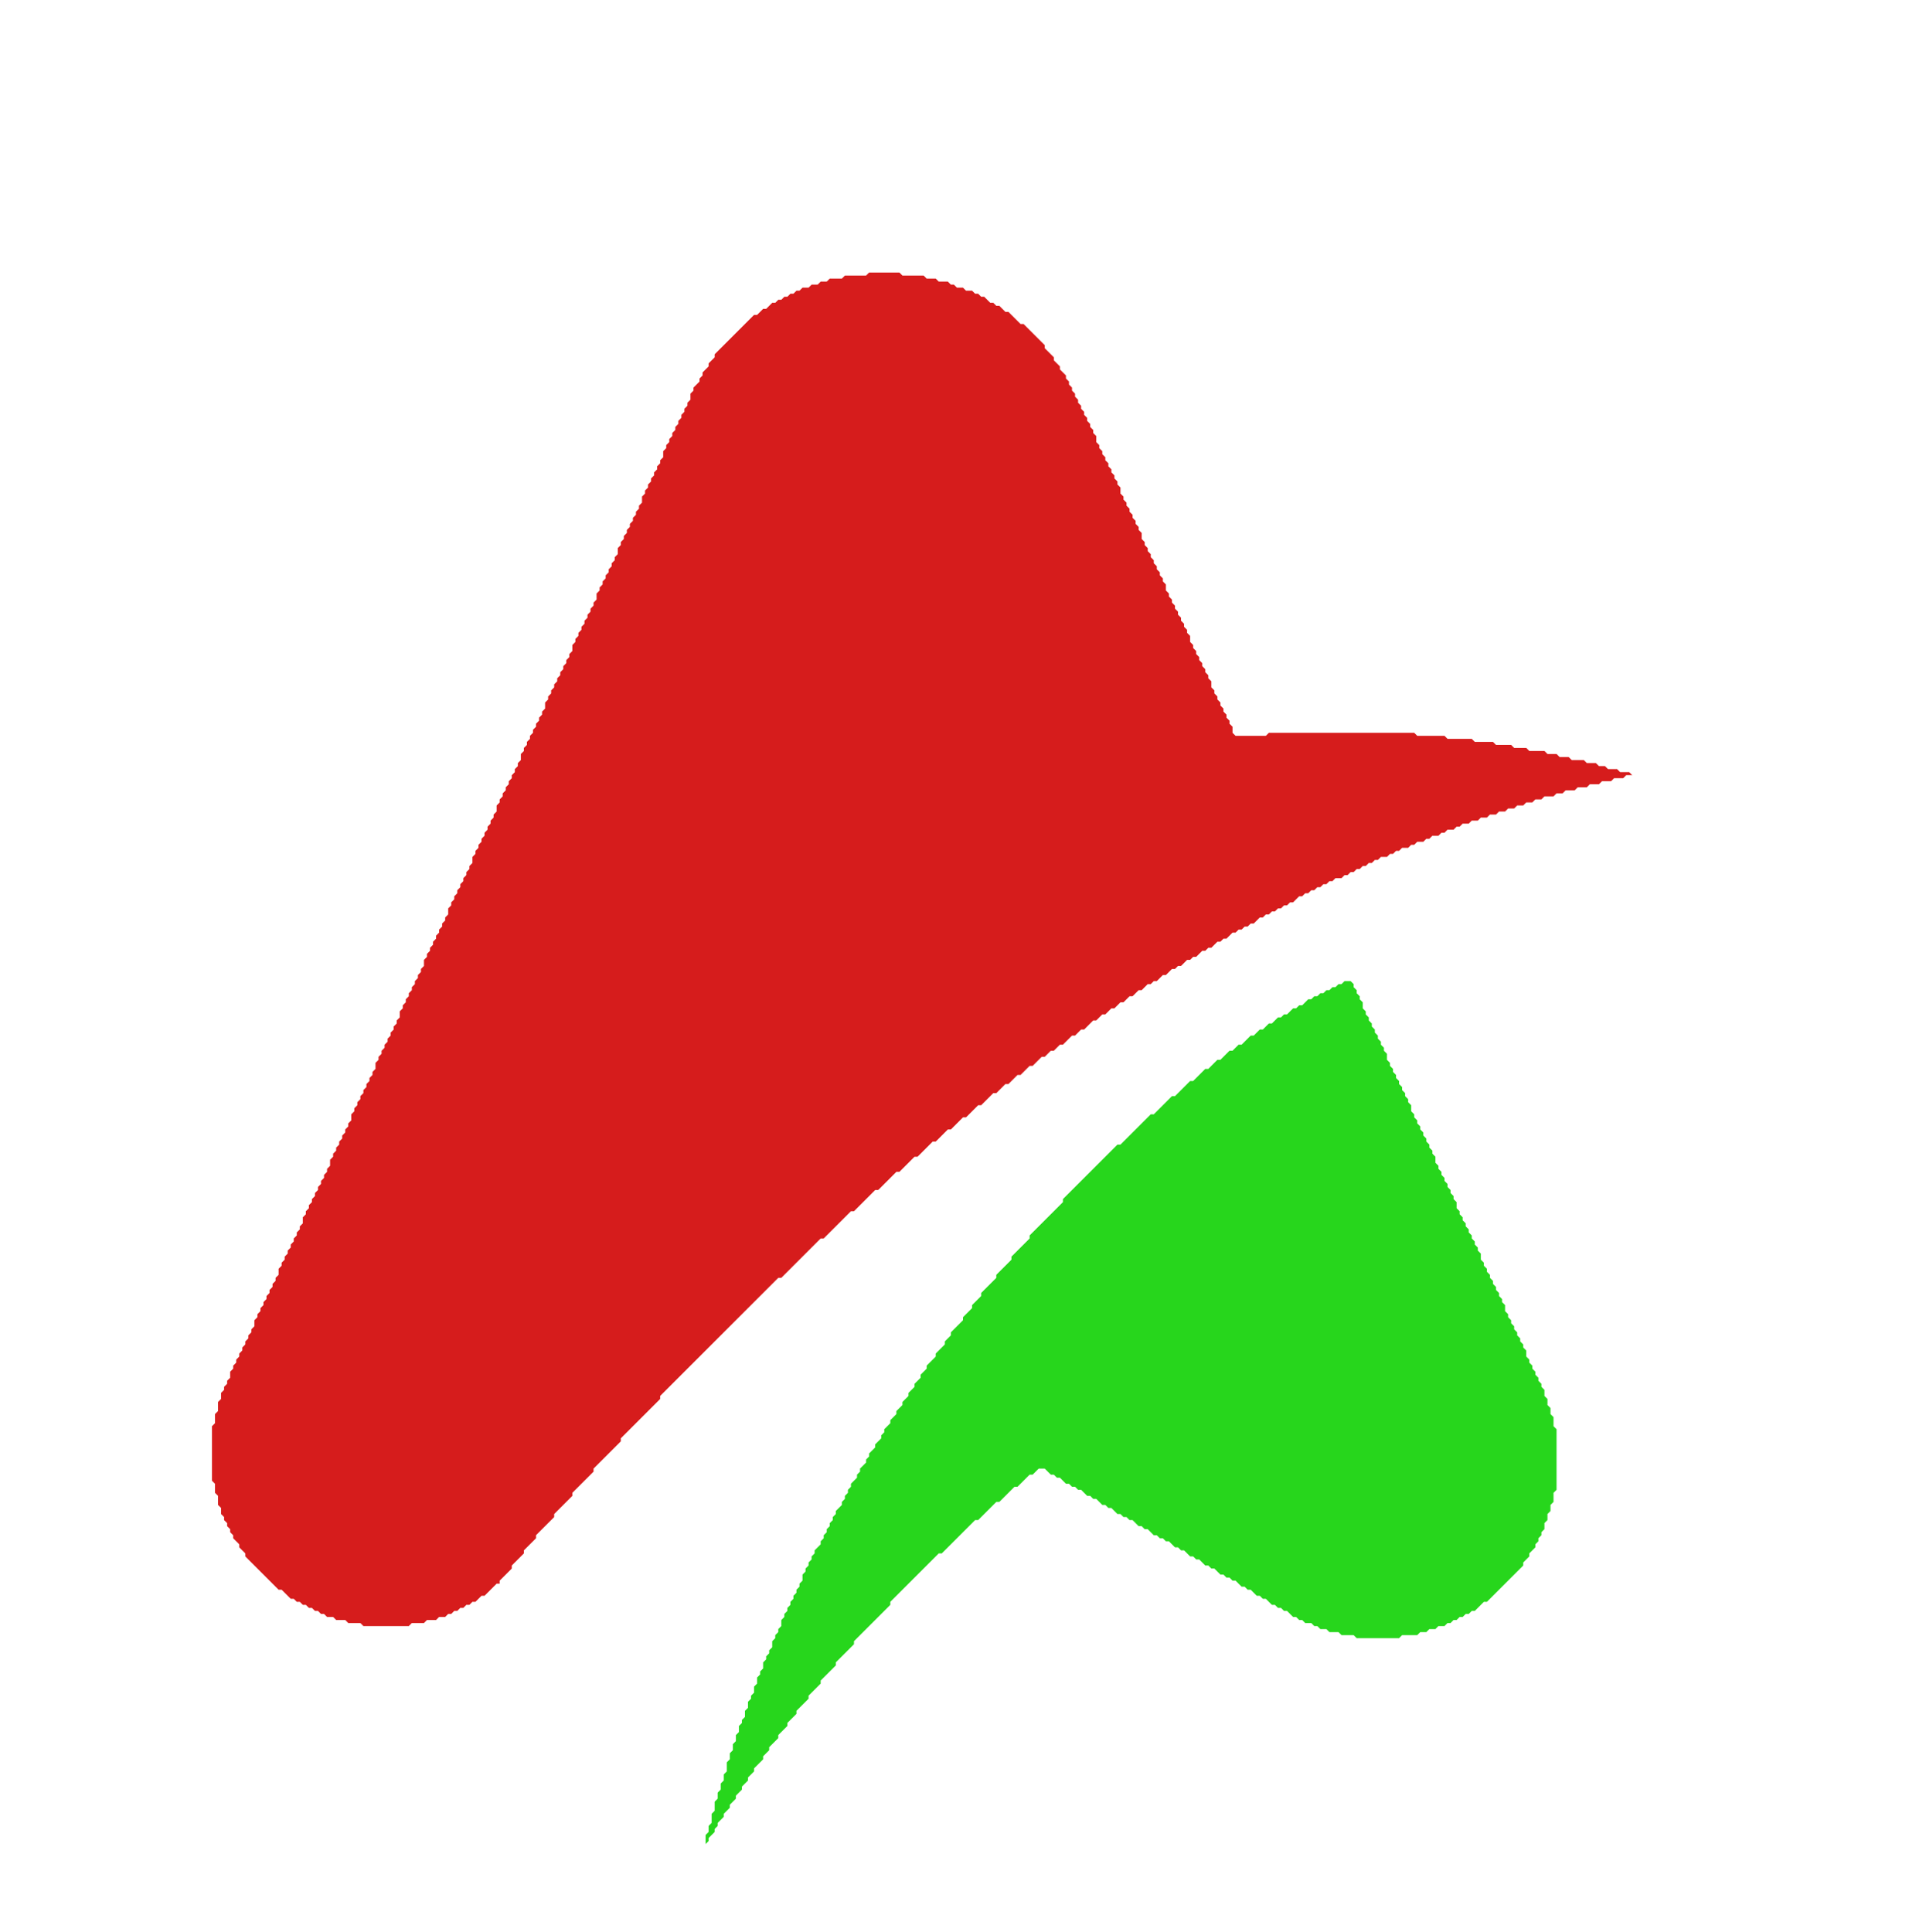 <?xml version="1.0" encoding="UTF-8"?>
<svg xmlns="http://www.w3.org/2000/svg" viewBox="0 0 636 638" width="636" height="638">
  <path d="M287 90 L286 91 L285 91 L284 91 L283 91 L282 91 L281 91 L280 91 L279 91 L278 92 L277 92 L276 92 L275 92 L274 92 L273 93 L272 93 L271 93 L270 94 L269 94 L268 94 L267 95 L266 95 L265 95 L264 96 L263 96 L262 97 L261 97 L260 98 L259 98 L258 99 L257 99 L256 100 L255 100 L254 101 L253 102 L252 102 L251 103 L250 104 L249 104 L248 105 L247 106 L246 107 L245 108 L244 109 L243 110 L242 111 L241 112 L240 113 L239 114 L238 115 L237 116 L236 117 L236 118 L235 119 L234 120 L234 121 L233 122 L232 123 L232 124 L231 125 L231 126 L230 127 L229 128 L229 129 L228 130 L228 131 L228 132 L227 133 L227 134 L226 135 L226 136 L225 137 L225 138 L224 139 L224 140 L223 141 L223 142 L222 143 L222 144 L221 145 L221 146 L220 147 L220 148 L219 149 L219 150 L219 151 L218 152 L218 153 L217 154 L217 155 L216 156 L216 157 L215 158 L215 159 L214 160 L214 161 L213 162 L213 163 L212 164 L212 165 L212 166 L211 167 L211 168 L210 169 L210 170 L209 171 L209 172 L208 173 L208 174 L207 175 L207 176 L206 177 L206 178 L205 179 L205 180 L204 181 L204 182 L204 183 L203 184 L203 185 L202 186 L202 187 L201 188 L201 189 L200 190 L200 191 L199 192 L199 193 L198 194 L198 195 L197 196 L197 197 L197 198 L196 199 L196 200 L195 201 L195 202 L194 203 L194 204 L193 205 L193 206 L192 207 L192 208 L191 209 L191 210 L190 211 L190 212 L189 213 L189 214 L189 215 L188 216 L188 217 L187 218 L187 219 L186 220 L186 221 L185 222 L185 223 L184 224 L184 225 L183 226 L183 227 L182 228 L182 229 L181 230 L181 231 L180 232 L180 233 L180 234 L179 235 L179 236 L178 237 L178 238 L177 239 L177 240 L176 241 L176 242 L175 243 L175 244 L174 245 L174 246 L173 247 L173 248 L172 249 L172 250 L172 251 L171 252 L171 253 L170 254 L170 255 L169 256 L169 257 L168 258 L168 259 L167 260 L167 261 L166 262 L166 263 L165 264 L165 265 L164 266 L164 267 L164 268 L163 269 L163 270 L162 271 L162 272 L161 273 L161 274 L160 275 L160 276 L159 277 L159 278 L158 279 L158 280 L157 281 L157 282 L156 283 L156 284 L156 285 L155 286 L155 287 L154 288 L154 289 L153 290 L153 291 L152 292 L152 293 L151 294 L151 295 L150 296 L150 297 L149 298 L149 299 L148 300 L148 301 L148 302 L147 303 L147 304 L146 305 L146 306 L145 307 L145 308 L144 309 L144 310 L143 311 L143 312 L142 313 L142 314 L141 315 L141 316 L140 317 L140 318 L140 319 L139 320 L139 321 L138 322 L138 323 L137 324 L137 325 L136 326 L136 327 L135 328 L135 329 L134 330 L134 331 L133 332 L133 333 L132 334 L132 335 L132 336 L131 337 L131 338 L130 339 L130 340 L129 341 L129 342 L128 343 L128 344 L127 345 L127 346 L126 347 L126 348 L125 349 L125 350 L124 351 L124 352 L124 353 L123 354 L123 355 L122 356 L122 357 L121 358 L121 359 L120 360 L120 361 L119 362 L119 363 L118 364 L118 365 L117 366 L117 367 L116 368 L116 369 L116 370 L115 371 L115 372 L114 373 L114 374 L113 375 L113 376 L112 377 L112 378 L111 379 L111 380 L110 381 L110 382 L109 383 L109 384 L109 385 L108 386 L108 387 L107 388 L107 389 L106 390 L106 391 L105 392 L105 393 L104 394 L104 395 L103 396 L103 397 L102 398 L102 399 L101 400 L101 401 L100 402 L100 403 L100 404 L99 405 L99 406 L98 407 L98 408 L97 409 L97 410 L96 411 L96 412 L95 413 L95 414 L94 415 L94 416 L93 417 L93 418 L92 419 L92 420 L92 421 L91 422 L91 423 L90 424 L90 425 L89 426 L89 427 L88 428 L88 429 L87 430 L87 431 L86 432 L86 433 L85 434 L85 435 L84 436 L84 437 L84 438 L83 439 L83 440 L82 441 L82 442 L81 443 L81 444 L80 445 L80 446 L79 447 L79 448 L78 449 L78 450 L77 451 L77 452 L76 453 L76 454 L76 455 L75 456 L75 457 L74 458 L74 459 L73 460 L73 461 L73 462 L72 463 L72 464 L72 465 L72 466 L71 467 L71 468 L71 469 L71 470 L70 471 L70 472 L70 473 L70 474 L70 475 L70 476 L70 477 L70 478 L70 479 L70 480 L70 481 L70 482 L70 483 L70 484 L70 485 L70 486 L70 487 L70 488 L70 489 L71 490 L71 491 L71 492 L71 493 L72 494 L72 495 L72 496 L72 497 L73 498 L73 499 L73 500 L74 501 L74 502 L75 503 L75 504 L76 505 L76 506 L77 507 L77 508 L78 509 L79 510 L79 511 L80 512 L81 513 L81 514 L82 515 L83 516 L84 517 L85 518 L86 519 L87 520 L88 521 L89 522 L90 523 L91 524 L92 525 L93 525 L94 526 L95 527 L96 528 L97 528 L98 529 L99 529 L100 530 L101 530 L102 531 L103 531 L104 532 L105 532 L106 533 L107 533 L108 534 L109 534 L110 534 L111 535 L112 535 L113 535 L114 535 L115 536 L116 536 L117 536 L118 536 L119 536 L120 537 L121 537 L122 537 L123 537 L124 537 L125 537 L126 537 L127 537 L128 537 L129 537 L130 537 L131 537 L132 537 L133 537 L134 537 L135 537 L136 536 L137 536 L138 536 L139 536 L140 536 L141 535 L142 535 L143 535 L144 535 L145 534 L146 534 L147 534 L148 533 L149 533 L150 532 L151 532 L152 531 L153 531 L154 530 L155 530 L156 529 L157 529 L158 528 L159 527 L160 527 L161 526 L162 525 L163 524 L164 523 L165 523 L165 522 L166 521 L167 520 L168 519 L169 518 L169 517 L170 516 L171 515 L172 514 L173 513 L173 512 L174 511 L175 510 L176 509 L177 508 L177 507 L178 506 L179 505 L180 504 L181 503 L182 502 L183 501 L183 500 L184 499 L185 498 L186 497 L187 496 L188 495 L189 494 L189 493 L190 492 L191 491 L192 490 L193 489 L194 488 L195 487 L196 486 L196 485 L197 484 L198 483 L199 482 L200 481 L201 480 L202 479 L203 478 L204 477 L205 476 L205 475 L206 474 L207 473 L208 472 L209 471 L210 470 L211 469 L212 468 L213 467 L214 466 L215 465 L216 464 L217 463 L218 462 L218 461 L219 460 L220 459 L221 458 L222 457 L223 456 L224 455 L225 454 L226 453 L227 452 L228 451 L229 450 L230 449 L231 448 L232 447 L233 446 L234 445 L235 444 L236 443 L237 442 L238 441 L239 440 L240 439 L241 438 L242 437 L243 436 L244 435 L245 434 L246 433 L247 432 L248 431 L249 430 L250 429 L251 428 L252 427 L253 426 L254 425 L255 424 L256 423 L257 422 L258 422 L259 421 L260 420 L261 419 L262 418 L263 417 L264 416 L265 415 L266 414 L267 413 L268 412 L269 411 L270 410 L271 409 L272 409 L273 408 L274 407 L275 406 L276 405 L277 404 L278 403 L279 402 L280 401 L281 400 L282 400 L283 399 L284 398 L285 397 L286 396 L287 395 L288 394 L289 393 L290 393 L291 392 L292 391 L293 390 L294 389 L295 388 L296 387 L297 387 L298 386 L299 385 L300 384 L301 383 L302 382 L303 382 L304 381 L305 380 L306 379 L307 378 L308 377 L309 377 L310 376 L311 375 L312 374 L313 373 L314 373 L315 372 L316 371 L317 370 L318 369 L319 369 L320 368 L321 367 L322 366 L323 365 L324 365 L325 364 L326 363 L327 362 L328 361 L329 361 L330 360 L331 359 L332 358 L333 358 L334 357 L335 356 L336 355 L337 355 L338 354 L339 353 L340 352 L341 352 L342 351 L343 350 L344 349 L345 349 L346 348 L347 347 L348 347 L349 346 L350 345 L351 345 L352 344 L353 343 L354 342 L355 342 L356 341 L357 340 L358 340 L359 339 L360 338 L361 337 L362 337 L363 336 L364 335 L365 335 L366 334 L367 333 L368 333 L369 332 L370 331 L371 331 L372 330 L373 329 L374 329 L375 328 L376 327 L377 327 L378 326 L379 325 L380 325 L381 324 L382 324 L383 323 L384 322 L385 322 L386 321 L387 320 L388 320 L389 319 L390 319 L391 318 L392 317 L393 317 L394 316 L395 316 L396 315 L397 314 L398 314 L399 313 L400 313 L401 312 L402 311 L403 311 L404 310 L405 310 L406 309 L407 308 L408 308 L409 307 L410 307 L411 306 L412 306 L413 305 L414 305 L415 304 L416 303 L417 303 L418 302 L419 302 L420 301 L421 301 L422 300 L423 300 L424 299 L425 299 L426 298 L427 298 L428 297 L429 296 L430 296 L431 295 L432 295 L433 294 L434 294 L435 293 L436 293 L437 292 L438 292 L439 291 L440 291 L441 290 L442 290 L443 290 L444 289 L445 289 L446 288 L447 288 L448 287 L449 287 L450 286 L451 286 L452 285 L453 285 L454 284 L455 284 L456 283 L457 283 L458 283 L459 282 L460 282 L461 281 L462 281 L463 280 L464 280 L465 280 L466 279 L467 279 L468 278 L469 278 L470 278 L471 277 L472 277 L473 276 L474 276 L475 276 L476 275 L477 275 L478 274 L479 274 L480 274 L481 273 L482 273 L483 272 L484 272 L485 272 L486 271 L487 271 L488 271 L489 270 L490 270 L491 270 L492 269 L493 269 L494 269 L495 268 L496 268 L497 268 L498 267 L499 267 L500 267 L501 266 L502 266 L503 266 L504 265 L505 265 L506 265 L507 264 L508 264 L509 264 L510 263 L511 263 L512 263 L513 263 L514 262 L515 262 L516 262 L517 261 L518 261 L519 261 L520 261 L521 260 L522 260 L523 260 L524 260 L525 259 L526 259 L527 259 L528 259 L529 258 L530 258 L531 258 L532 258 L533 257 L534 257 L535 257 L536 257 L537 256 L538 256 L539 256 L538 255 L537 255 L536 255 L535 255 L534 254 L533 254 L532 254 L531 254 L530 253 L529 253 L528 253 L527 252 L526 252 L525 252 L524 252 L523 251 L522 251 L521 251 L520 251 L519 251 L518 250 L517 250 L516 250 L515 250 L514 249 L513 249 L512 249 L511 249 L510 248 L509 248 L508 248 L507 248 L506 248 L505 248 L504 247 L503 247 L502 247 L501 247 L500 247 L499 246 L498 246 L497 246 L496 246 L495 246 L494 246 L493 245 L492 245 L491 245 L490 245 L489 245 L488 245 L487 245 L486 244 L485 244 L484 244 L483 244 L482 244 L481 244 L480 244 L479 244 L478 244 L477 243 L476 243 L475 243 L474 243 L473 243 L472 243 L471 243 L470 243 L469 243 L468 243 L467 242 L466 242 L465 242 L464 242 L463 242 L462 242 L461 242 L460 242 L459 242 L458 242 L457 242 L456 242 L455 242 L454 242 L453 242 L452 242 L451 242 L450 242 L449 242 L448 242 L447 242 L446 242 L445 242 L444 242 L443 242 L442 242 L441 242 L440 242 L439 242 L438 242 L437 242 L436 242 L435 242 L434 242 L433 242 L432 242 L431 242 L430 242 L429 242 L428 242 L427 242 L426 242 L425 242 L424 242 L423 242 L422 242 L421 242 L420 242 L419 242 L418 243 L417 243 L416 243 L415 243 L414 243 L413 243 L412 243 L411 243 L410 243 L409 243 L408 243 L407 242 L407 241 L407 240 L406 239 L406 238 L405 237 L405 236 L404 235 L404 234 L403 233 L403 232 L402 231 L402 230 L401 229 L401 228 L400 227 L400 226 L400 225 L399 224 L399 223 L398 222 L398 221 L397 220 L397 219 L396 218 L396 217 L395 216 L395 215 L394 214 L394 213 L393 212 L393 211 L393 210 L392 209 L392 208 L391 207 L391 206 L390 205 L390 204 L389 203 L389 202 L388 201 L388 200 L387 199 L387 198 L386 197 L386 196 L385 195 L385 194 L385 193 L384 192 L384 191 L383 190 L383 189 L382 188 L382 187 L381 186 L381 185 L380 184 L380 183 L379 182 L379 181 L378 180 L378 179 L377 178 L377 177 L377 176 L376 175 L376 174 L375 173 L375 172 L374 171 L374 170 L373 169 L373 168 L372 167 L372 166 L371 165 L371 164 L370 163 L370 162 L370 161 L369 160 L369 159 L368 158 L368 157 L367 156 L367 155 L366 154 L366 153 L365 152 L365 151 L364 150 L364 149 L363 148 L363 147 L362 146 L362 145 L362 144 L361 143 L361 142 L360 141 L360 140 L359 139 L359 138 L358 137 L358 136 L357 135 L357 134 L356 133 L356 132 L355 131 L355 130 L354 129 L354 128 L353 127 L353 126 L352 125 L352 124 L351 123 L350 122 L350 121 L349 120 L348 119 L348 118 L347 117 L346 116 L345 115 L345 114 L344 113 L343 112 L342 111 L341 110 L340 109 L339 108 L338 107 L337 107 L336 106 L335 105 L334 104 L333 103 L332 103 L331 102 L330 101 L329 101 L328 100 L327 100 L326 99 L325 98 L324 98 L323 97 L322 97 L321 96 L320 96 L319 96 L318 95 L317 95 L316 95 L315 94 L314 94 L313 93 L312 93 L311 93 L310 93 L309 92 L308 92 L307 92 L306 92 L305 91 L304 91 L303 91 L302 91 L301 91 L300 91 L299 91 L298 91 L297 90 L296 90 L295 90 L294 90 L293 90 L292 90 L291 90 L290 90 L289 90 L288 90 Z" fill="#D61C1C" stroke="none"/>
  <path d="M444 324 L443 325 L442 325 L441 326 L440 326 L439 327 L438 327 L437 328 L436 328 L435 329 L434 329 L433 330 L432 330 L431 331 L430 332 L429 332 L428 333 L427 333 L426 334 L425 335 L424 335 L423 336 L422 336 L421 337 L420 338 L419 338 L418 339 L417 340 L416 340 L415 341 L414 342 L413 342 L412 343 L411 344 L410 345 L409 345 L408 346 L407 347 L406 347 L405 348 L404 349 L403 350 L402 350 L401 351 L400 352 L399 353 L398 353 L397 354 L396 355 L395 356 L394 357 L393 357 L392 358 L391 359 L390 360 L389 361 L388 362 L387 362 L386 363 L385 364 L384 365 L383 366 L382 367 L381 368 L380 368 L379 369 L378 370 L377 371 L376 372 L375 373 L374 374 L373 375 L372 376 L371 377 L370 378 L369 378 L368 379 L367 380 L366 381 L365 382 L364 383 L363 384 L362 385 L361 386 L360 387 L359 388 L358 389 L357 390 L356 391 L355 392 L354 393 L353 394 L352 395 L351 396 L351 397 L350 398 L349 399 L348 400 L347 401 L346 402 L345 403 L344 404 L343 405 L342 406 L341 407 L340 408 L340 409 L339 410 L338 411 L337 412 L336 413 L335 414 L334 415 L334 416 L333 417 L332 418 L331 419 L330 420 L329 421 L329 422 L328 423 L327 424 L326 425 L325 426 L324 427 L324 428 L323 429 L322 430 L321 431 L321 432 L320 433 L319 434 L318 435 L318 436 L317 437 L316 438 L315 439 L314 440 L314 441 L313 442 L312 443 L312 444 L311 445 L310 446 L309 447 L309 448 L308 449 L307 450 L306 451 L306 452 L305 453 L304 454 L304 455 L303 456 L302 457 L302 458 L301 459 L300 460 L300 461 L299 462 L298 463 L298 464 L297 465 L296 466 L296 467 L295 468 L294 469 L294 470 L293 471 L292 472 L292 473 L291 474 L291 475 L290 476 L289 477 L289 478 L288 479 L287 480 L287 481 L286 482 L286 483 L285 484 L284 485 L284 486 L283 487 L283 488 L282 489 L281 490 L281 491 L280 492 L280 493 L279 494 L279 495 L278 496 L278 497 L277 498 L276 499 L276 500 L275 501 L275 502 L274 503 L274 504 L273 505 L273 506 L272 507 L272 508 L271 509 L271 510 L270 511 L269 512 L269 513 L268 514 L268 515 L267 516 L267 517 L266 518 L266 519 L265 520 L265 521 L265 522 L264 523 L264 524 L263 525 L263 526 L262 527 L262 528 L261 529 L261 530 L260 531 L260 532 L259 533 L259 534 L258 535 L258 536 L258 537 L257 538 L257 539 L256 540 L256 541 L255 542 L255 543 L255 544 L254 545 L254 546 L253 547 L253 548 L252 549 L252 550 L252 551 L251 552 L251 553 L250 554 L250 555 L250 556 L249 557 L249 558 L249 559 L248 560 L248 561 L247 562 L247 563 L247 564 L246 565 L246 566 L246 567 L245 568 L245 569 L244 570 L244 571 L244 572 L243 573 L243 574 L243 575 L242 576 L242 577 L242 578 L241 579 L241 580 L241 581 L240 582 L240 583 L240 584 L240 585 L239 586 L239 587 L239 588 L238 589 L238 590 L238 591 L237 592 L237 593 L237 594 L236 595 L236 596 L236 597 L236 598 L235 599 L235 600 L235 601 L235 602 L234 603 L234 604 L234 605 L233 606 L233 607 L233 608 L233 609 L234 608 L234 607 L235 606 L236 605 L236 604 L237 603 L237 602 L238 601 L239 600 L239 599 L240 598 L241 597 L241 596 L242 595 L243 594 L243 593 L244 592 L245 591 L245 590 L246 589 L247 588 L247 587 L248 586 L249 585 L249 584 L250 583 L251 582 L252 581 L252 580 L253 579 L254 578 L254 577 L255 576 L256 575 L257 574 L257 573 L258 572 L259 571 L260 570 L260 569 L261 568 L262 567 L263 566 L263 565 L264 564 L265 563 L266 562 L267 561 L267 560 L268 559 L269 558 L270 557 L271 556 L271 555 L272 554 L273 553 L274 552 L275 551 L276 550 L276 549 L277 548 L278 547 L279 546 L280 545 L281 544 L282 543 L282 542 L283 541 L284 540 L285 539 L286 538 L287 537 L288 536 L289 535 L290 534 L291 533 L292 532 L293 531 L294 530 L294 529 L295 528 L296 527 L297 526 L298 525 L299 524 L300 523 L301 522 L302 521 L303 520 L304 519 L305 518 L306 517 L307 516 L308 515 L309 514 L310 513 L311 513 L312 512 L313 511 L314 510 L315 509 L316 508 L317 507 L318 506 L319 505 L320 504 L321 503 L322 502 L323 502 L324 501 L325 500 L326 499 L327 498 L328 497 L329 496 L330 496 L331 495 L332 494 L333 493 L334 492 L335 491 L336 491 L337 490 L338 489 L339 488 L340 487 L341 487 L342 486 L343 485 L344 485 L345 485 L346 486 L347 487 L348 487 L349 488 L350 488 L351 489 L352 490 L353 490 L354 491 L355 491 L356 492 L357 492 L358 493 L359 494 L360 494 L361 495 L362 495 L363 496 L364 497 L365 497 L366 498 L367 498 L368 499 L369 500 L370 500 L371 501 L372 501 L373 502 L374 502 L375 503 L376 504 L377 504 L378 505 L379 505 L380 506 L381 507 L382 507 L383 508 L384 508 L385 509 L386 509 L387 510 L388 511 L389 511 L390 512 L391 512 L392 513 L393 514 L394 514 L395 515 L396 515 L397 516 L398 517 L399 517 L400 518 L401 518 L402 519 L403 520 L404 520 L405 521 L406 521 L407 522 L408 522 L409 523 L410 524 L411 524 L412 525 L413 525 L414 526 L415 527 L416 527 L417 528 L418 528 L419 529 L420 530 L421 530 L422 531 L423 531 L424 532 L425 532 L426 533 L427 534 L428 534 L429 535 L430 535 L431 536 L432 536 L433 536 L434 537 L435 537 L436 538 L437 538 L438 538 L439 539 L440 539 L441 539 L442 539 L443 540 L444 540 L445 540 L446 540 L447 540 L448 541 L449 541 L450 541 L451 541 L452 541 L453 541 L454 541 L455 541 L456 541 L457 541 L458 541 L459 541 L460 541 L461 541 L462 541 L463 540 L464 540 L465 540 L466 540 L467 540 L468 540 L469 539 L470 539 L471 539 L472 538 L473 538 L474 538 L475 537 L476 537 L477 537 L478 536 L479 536 L480 535 L481 535 L482 534 L483 534 L484 533 L485 533 L486 532 L487 532 L488 531 L489 530 L490 529 L491 529 L492 528 L493 527 L494 526 L495 525 L496 524 L497 523 L498 522 L499 521 L500 520 L501 519 L502 518 L503 517 L503 516 L504 515 L505 514 L505 513 L506 512 L507 511 L507 510 L508 509 L508 508 L509 507 L509 506 L510 505 L510 504 L510 503 L511 502 L511 501 L511 500 L512 499 L512 498 L512 497 L513 496 L513 495 L513 494 L513 493 L514 492 L514 491 L514 490 L514 489 L514 488 L514 487 L514 486 L514 485 L514 484 L514 483 L514 482 L514 481 L514 480 L514 479 L514 478 L514 477 L514 476 L514 475 L514 474 L514 473 L514 472 L513 471 L513 470 L513 469 L513 468 L512 467 L512 466 L512 465 L511 464 L511 463 L511 462 L510 461 L510 460 L510 459 L509 458 L509 457 L508 456 L508 455 L507 454 L507 453 L506 452 L506 451 L505 450 L505 449 L504 448 L504 447 L504 446 L503 445 L503 444 L502 443 L502 442 L501 441 L501 440 L500 439 L500 438 L499 437 L499 436 L498 435 L498 434 L497 433 L497 432 L497 431 L496 430 L496 429 L495 428 L495 427 L494 426 L494 425 L493 424 L493 423 L492 422 L492 421 L491 420 L491 419 L490 418 L490 417 L489 416 L489 415 L489 414 L488 413 L488 412 L487 411 L487 410 L486 409 L486 408 L485 407 L485 406 L484 405 L484 404 L483 403 L483 402 L482 401 L482 400 L481 399 L481 398 L481 397 L480 396 L480 395 L479 394 L479 393 L478 392 L478 391 L477 390 L477 389 L476 388 L476 387 L475 386 L475 385 L474 384 L474 383 L474 382 L473 381 L473 380 L472 379 L472 378 L471 377 L471 376 L470 375 L470 374 L469 373 L469 372 L468 371 L468 370 L467 369 L467 368 L466 367 L466 366 L466 365 L465 364 L465 363 L464 362 L464 361 L463 360 L463 359 L462 358 L462 357 L461 356 L461 355 L460 354 L460 353 L459 352 L459 351 L458 350 L458 349 L458 348 L457 347 L457 346 L456 345 L456 344 L455 343 L455 342 L454 341 L454 340 L453 339 L453 338 L452 337 L452 336 L451 335 L451 334 L450 333 L450 332 L450 331 L449 330 L449 329 L448 328 L448 327 L447 326 L447 325 L446 324 L445 324 Z" fill="#27D61C" stroke="none"/>
</svg>

